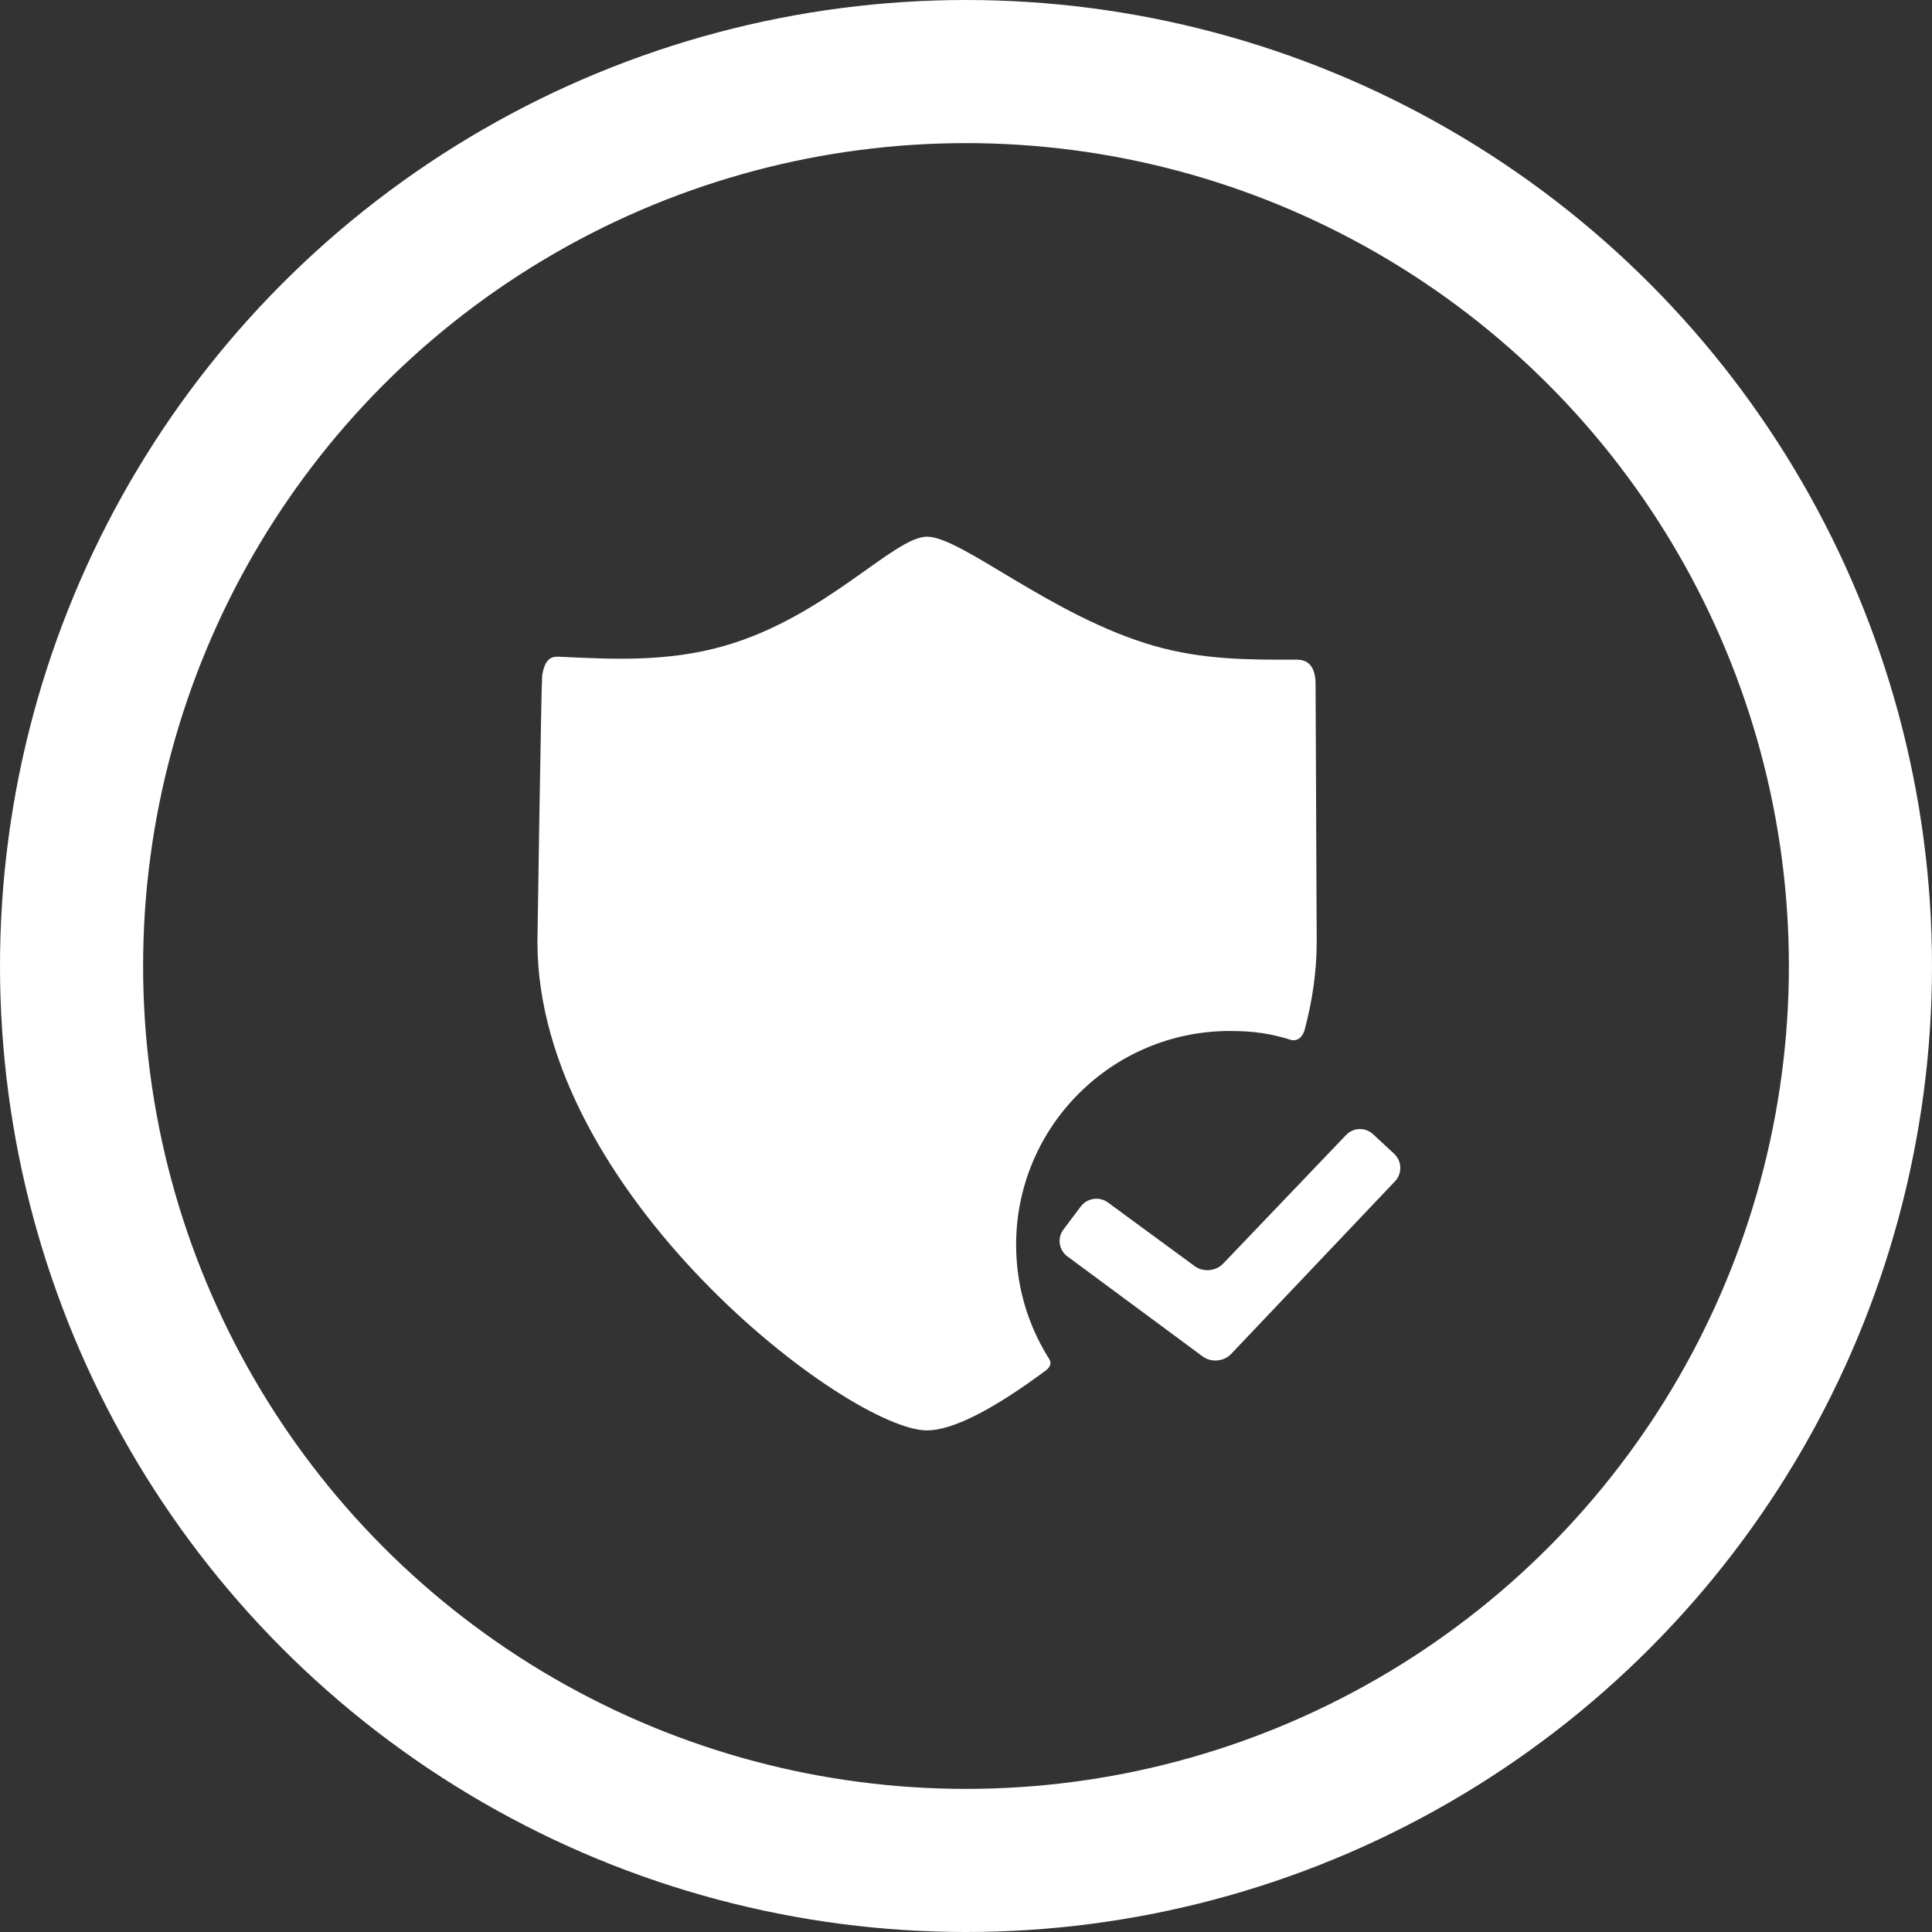 <?xml version="1.0" encoding="UTF-8"?>
<svg width="54px" height="54px" viewBox="0 0 54 54" version="1.1" xmlns="http://www.w3.org/2000/svg" xmlns:xlink="http://www.w3.org/1999/xlink">
    <rect x="0" y="0" width="54" height="54" fill="#333333" stroke="none"/>
    <!-- Generator: Sketch 42 (36781) - http://www.bohemiancoding.com/sketch -->
    <title>utp-safe</title>
    <desc>Created with Sketch.</desc>
    <defs></defs>
    <g id="Главная" stroke="none" stroke-width="1" fill="none" fill-rule="evenodd">
        <g id="Desktop-HD" transform="translate(-918, -520)">
            <g id="utp-safe" transform="translate(920, 522)">
                <ellipse id="Oval-3" stroke="white" stroke-width="4" cx="25" cy="25" rx="25" ry="25"></ellipse>
                <path d="M26.401,32.792 C26.401,29.491 29.077,26.816 32.377,26.816 C33.072,26.816 33.522,26.899 33.993,27.038 C34.31,27.172 34.432,26.907 34.465,26.784 C34.681,25.977 34.802,25.155 34.802,24.326 C34.802,24.271 34.771,17.217 34.771,17.13 C34.771,16.434 34.372,16.436 34.194,16.437 C32.917,16.443 31.616,16.443 30.246,16.049 C27.402,15.228 24.873,13 23.912,13 C22.98,13 21.103,15.228 18.258,16.049 C16.654,16.511 15.116,16.425 13.676,16.358 C13.507,16.351 13.238,16.306 13.153,16.892 C13.131,17.04 13.021,24.247 13.021,24.326 C13.021,31.367 21.732,37.98 23.911,37.98 C24.609,37.98 25.732,37.42 27.244,36.295 C27.446,36.121 27.338,36.006 27.278,35.908 C26.722,35.001 26.401,33.934 26.401,32.792 Z" id="Shape" fill="white" fill-rule="nonzero"></path>
                <path d="M32.415,35.839 C32.214,36.056 31.854,36.09 31.616,35.914 L27.832,33.115 C27.594,32.939 27.545,32.602 27.723,32.366 L28.208,31.721 C28.386,31.485 28.727,31.434 28.966,31.609 L31.393,33.39 C31.631,33.565 31.991,33.531 32.192,33.314 L35.618,29.729 C35.819,29.512 36.161,29.499 36.377,29.701 L36.968,30.25 C37.185,30.452 37.197,30.795 36.996,31.012 L32.415,35.839 Z" id="Shape" fill="white" fill-rule="nonzero"></path>
            </g>
        </g>
    </g>
</svg>